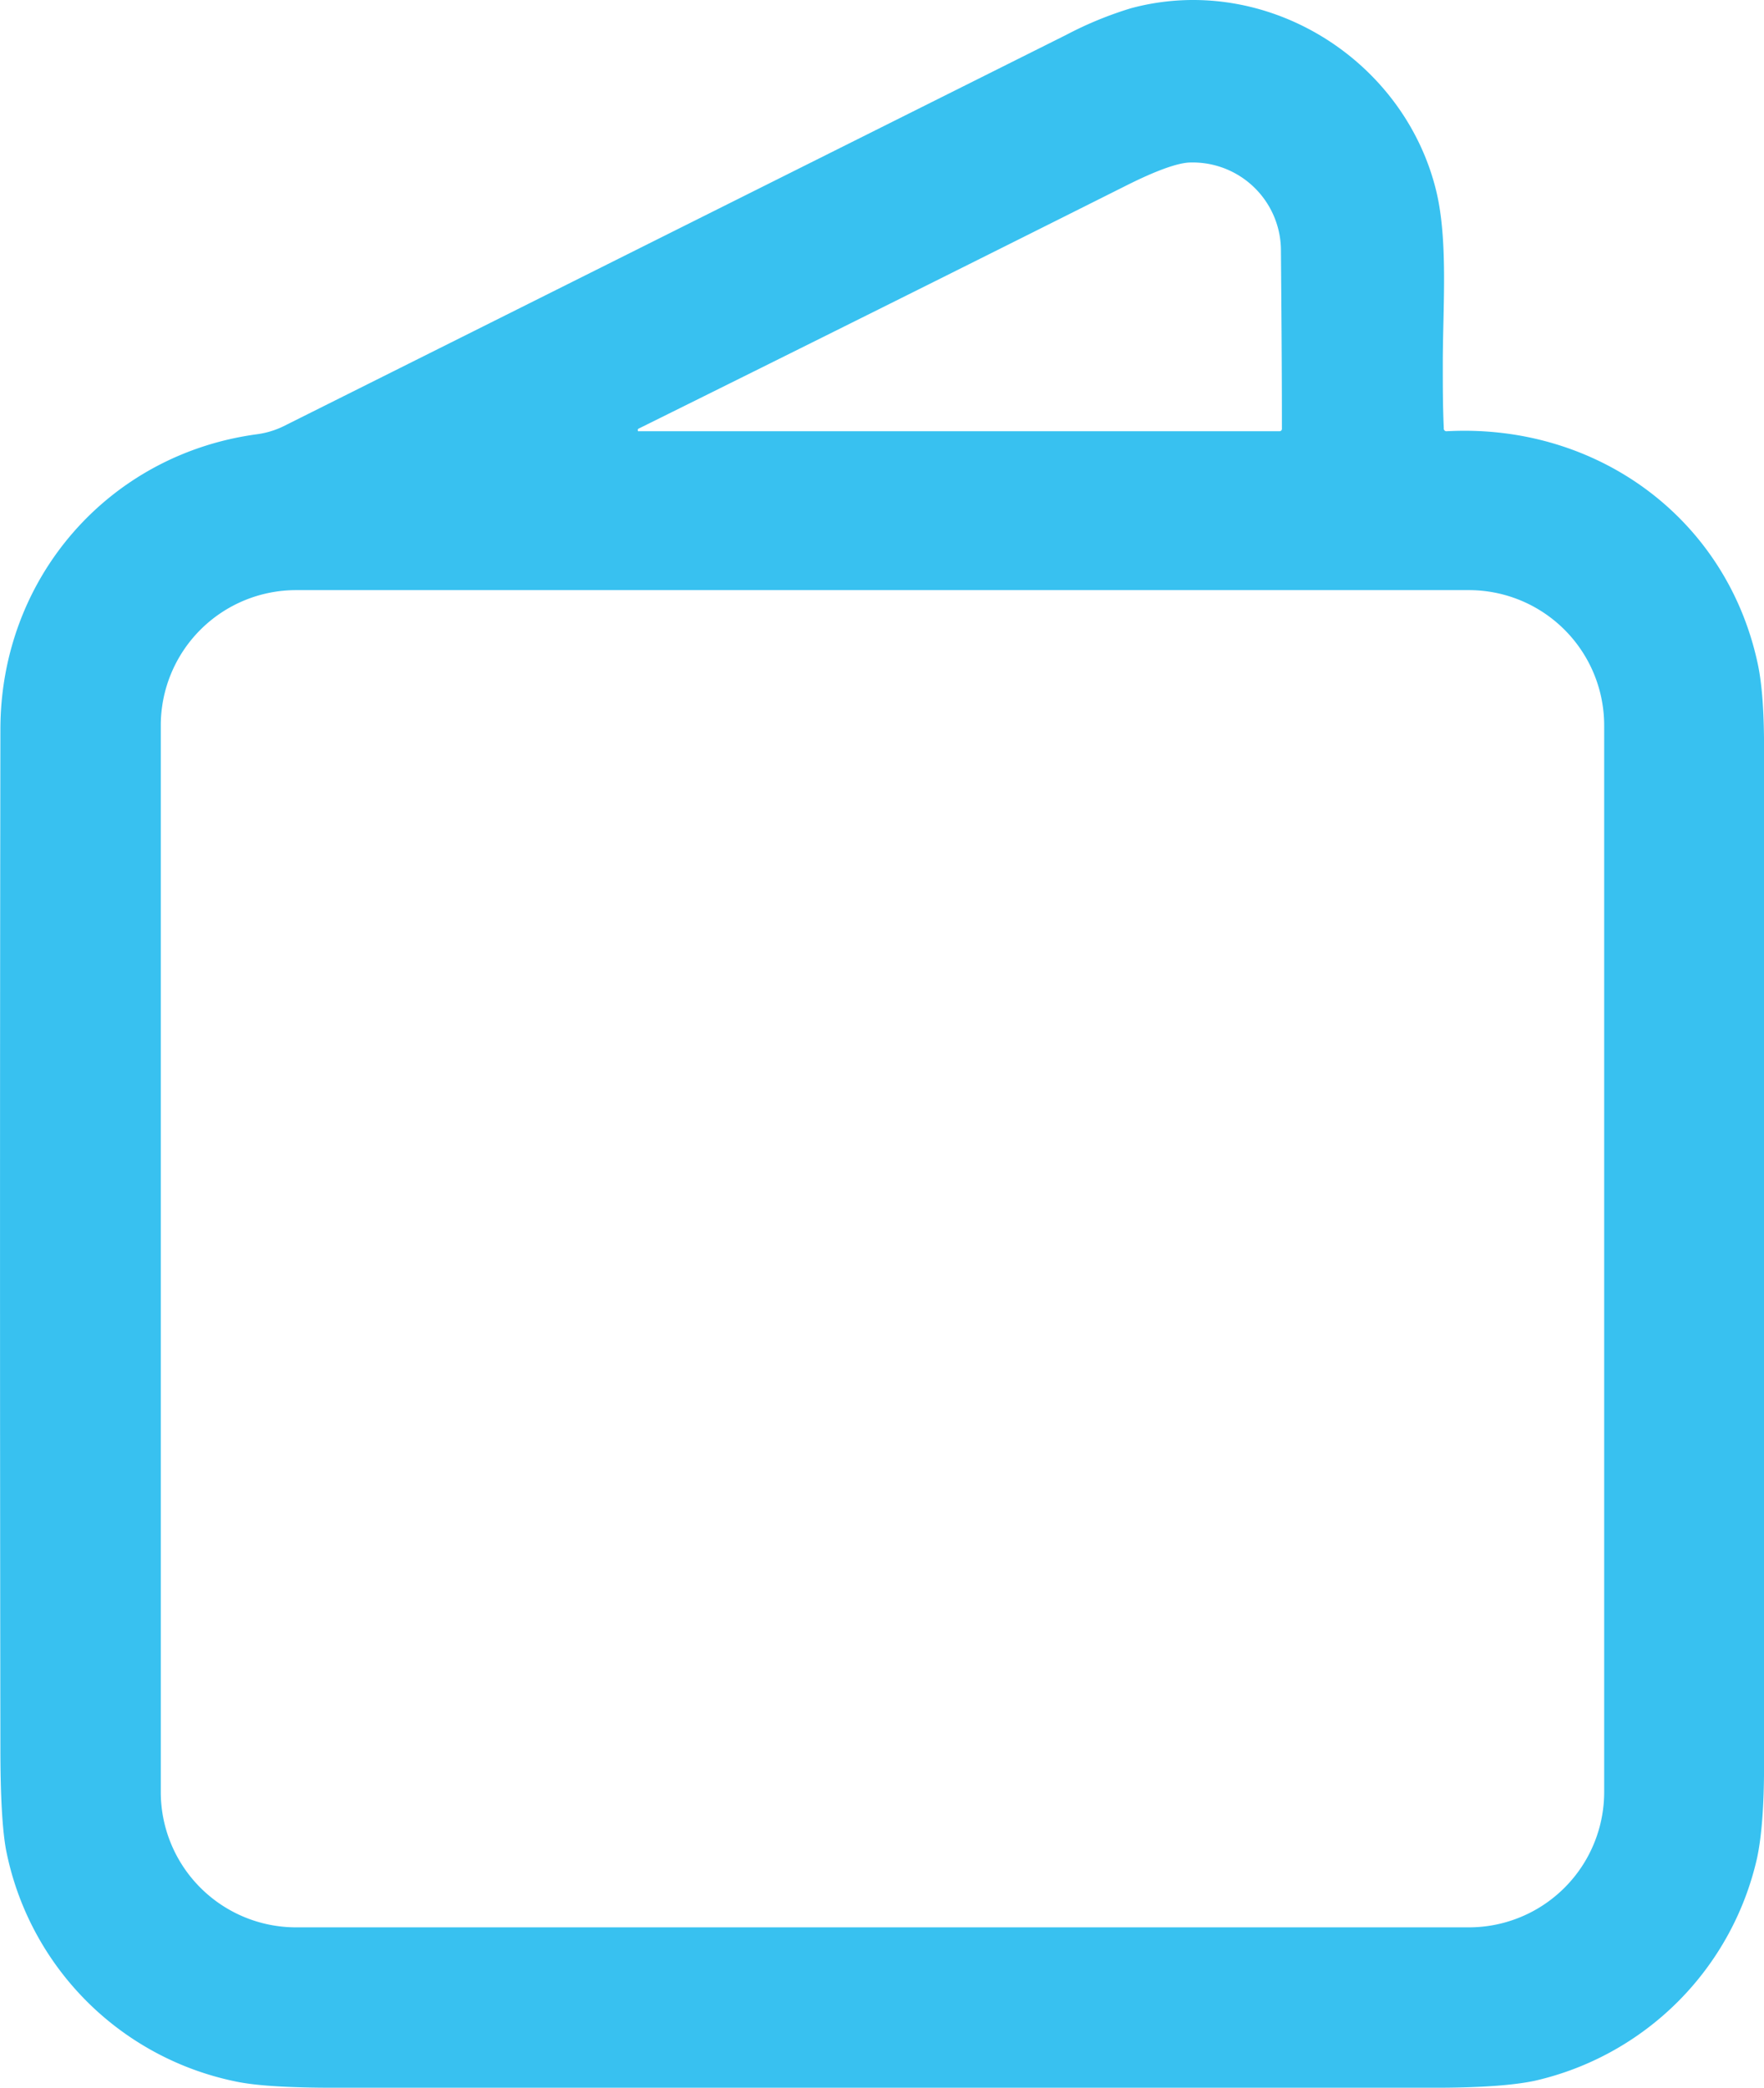 <svg id="Layer_1" data-name="Layer 1" xmlns="http://www.w3.org/2000/svg" viewBox="0 0 351.97 416.54"><path d="M.3,146c0-30.1,21.5-54.9,51.2-58.9a17.29,17.29,0,0,0,5.3-1.6q78-39,156.2-78.1a73.47,73.47,0,0,1,12.9-5.3c26.8-7.2,54.5,10.1,60.9,36.5,2.4,10,1.3,23.3,1.3,34.5,0,4.3,0,8.5.2,12.8a.53.53,0,0,0,.6.6c29.8-1.6,55.7,17.2,62,46.2.9,4.1,1.3,9.7,1.3,16.9V352.8c0,8.1-.5,14.2-1.4,18.4a58.9,58.9,0,0,1-44.3,44.4c-4.2.9-10.8,1.4-19.9,1.4H66.9c-9.2,0-15.8-.4-19.9-1.3A58.71,58.71,0,0,1,1.4,369.4C.7,365.5.3,358.9.3,349.5Q.15,247.65.3,146ZM255.8,50a17.6,17.6,0,0,0-18.5-17.1c-2.5.2-6.6,1.7-12.2,4.5Q176.35,61.85,127.6,86c-.1.1-.2.2-.1.4s.1.1.2.1H255.5a.47.47,0,0,0,.5-.5C256,73.7,255.9,61.8,255.8,50Zm64.5,95.2a27,27,0,0,0-27-27H59.3a27,27,0,0,0-27,27h0V358a27,27,0,0,0,27,27h234a27,27,0,0,0,27-27h0Z" transform="translate(-0.22 -0.46)" style="fill:#38c1f0"/></svg>